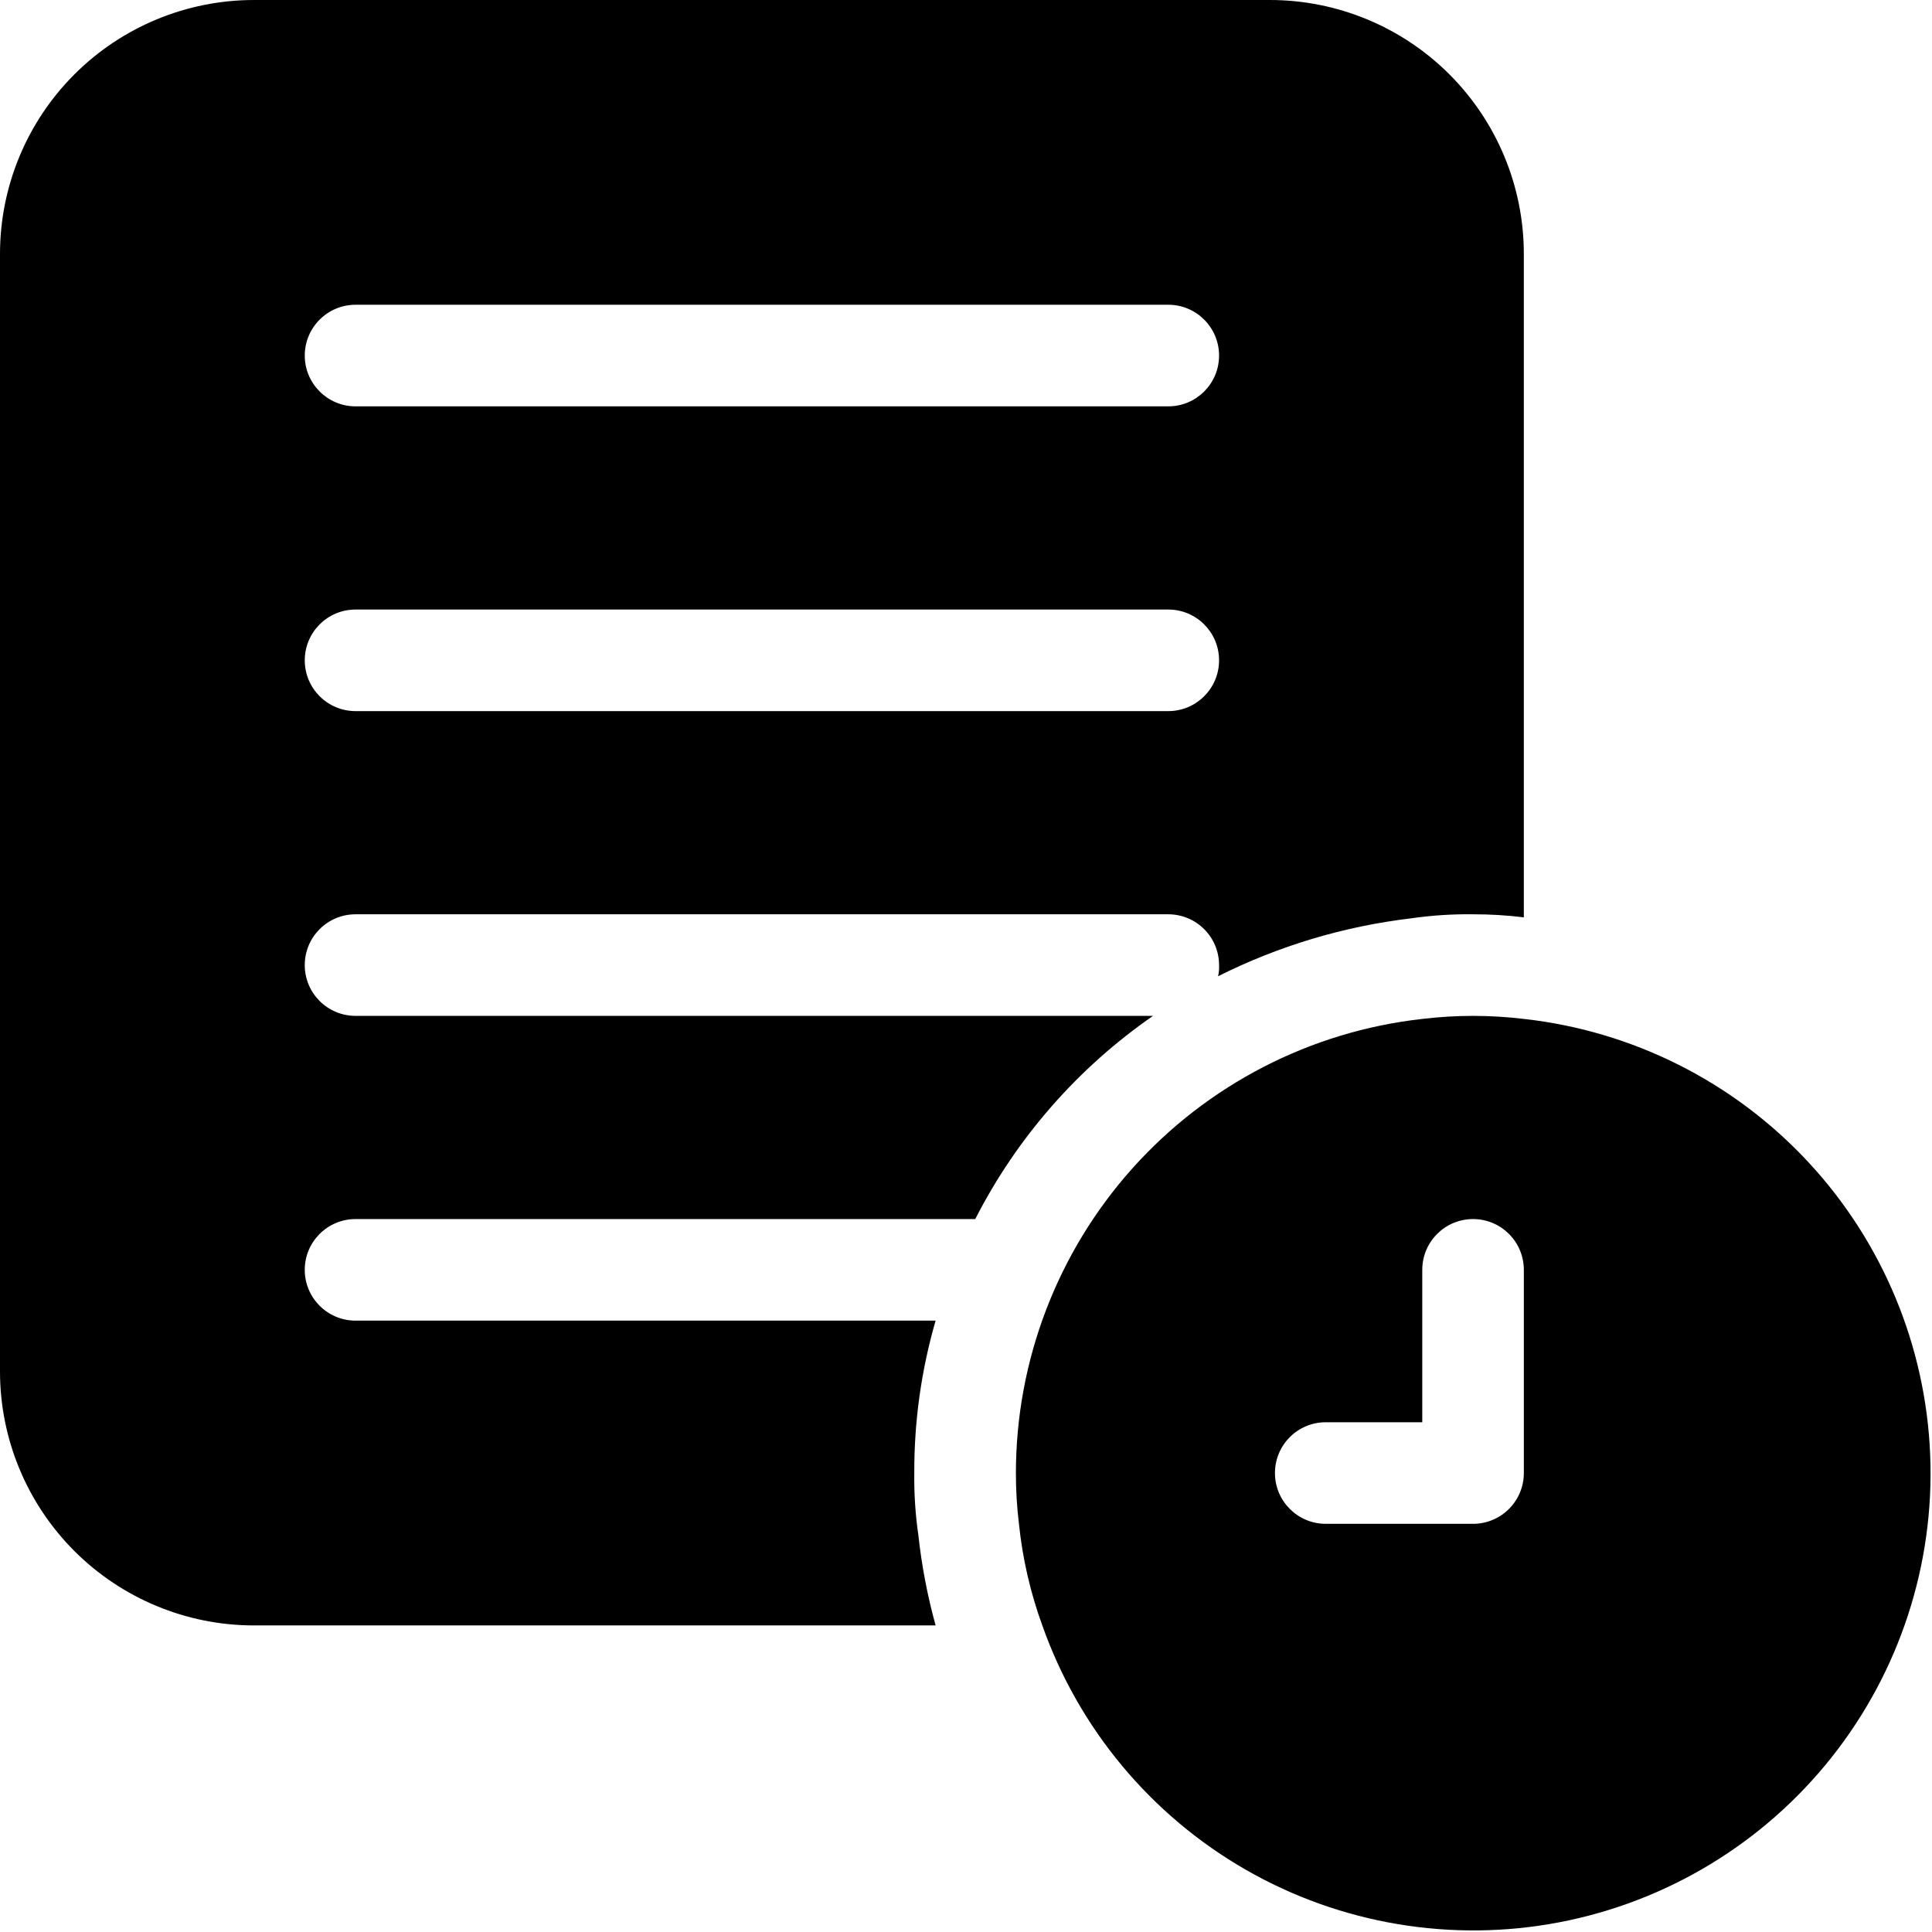 <svg width="568" height="568" viewBox="0 0 568 568" fill="none" xmlns="http://www.w3.org/2000/svg">
<path d="M104.537 358.397H286.723H286.718C298.937 334.47 316.895 313.949 338.989 298.662H104.535C96.285 298.662 89.598 291.98 89.598 283.73C89.598 275.48 96.285 268.798 104.535 268.798H343.469C347.427 268.798 351.229 270.371 354.026 273.173C356.828 275.97 358.401 279.772 358.401 283.73C358.463 284.835 358.364 285.944 358.104 287.017C375.891 278.095 395.088 272.334 414.849 269.99C420.881 269.115 426.974 268.719 433.068 268.798C438.058 268.787 443.047 269.089 448 269.693V74.667C448 54.864 440.135 35.875 426.131 21.869C412.131 7.869 393.136 0 373.333 0H74.667C54.864 0 35.875 7.87 21.869 21.869C7.869 35.875 0 54.864 0 74.667V403.2C0 423.003 7.87 441.992 21.869 455.997C35.875 469.997 54.864 477.867 74.667 477.867H275.067C272.66 469.153 270.963 460.268 269.989 451.283C269.114 445.251 268.718 439.158 268.796 433.064C268.744 417.908 270.853 402.824 275.067 388.261H104.533C96.283 388.261 89.596 381.579 89.596 373.329C89.596 365.085 96.283 358.397 104.533 358.397L104.537 358.397ZM104.537 89.597H343.47C351.715 89.597 358.402 96.284 358.402 104.534C358.402 112.779 351.714 119.466 343.47 119.466H104.537C96.287 119.466 89.599 112.779 89.599 104.534C89.599 96.284 96.287 89.597 104.537 89.597ZM104.537 179.196H343.47V179.201C351.715 179.201 358.402 185.883 358.402 194.133C358.402 202.378 351.714 209.065 343.47 209.065H104.537C96.287 209.065 89.599 202.377 89.599 194.133C89.599 185.883 96.287 179.201 104.537 179.201V179.196ZM448.003 299.56C438.087 298.367 428.055 298.367 418.139 299.56C385.295 303.231 354.957 318.877 332.915 343.502C310.879 368.133 298.686 400.018 298.67 433.065C298.665 438.054 298.962 443.044 299.566 447.997C300.618 458.2 302.925 468.232 306.435 477.866C317.138 508.2 338.367 533.684 366.263 549.7C394.159 565.716 426.878 571.189 458.466 565.137C490.059 559.085 518.43 541.902 538.435 516.71C558.435 491.517 568.738 459.992 567.471 427.85C566.206 395.705 553.455 365.085 531.534 341.544C509.613 318.008 479.971 303.112 448.003 299.56ZM448.003 433.066C448.003 437.025 446.43 440.827 443.628 443.624C440.831 446.426 437.029 447.998 433.071 447.998H389.764C381.519 447.998 374.832 441.316 374.832 433.067C374.832 424.817 381.52 418.134 389.764 418.134H418.139V373.332C418.139 365.087 424.821 358.4 433.071 358.4C441.321 358.4 448.003 365.087 448.003 373.332L448.003 433.066Z" fill="black"/>
</svg>
